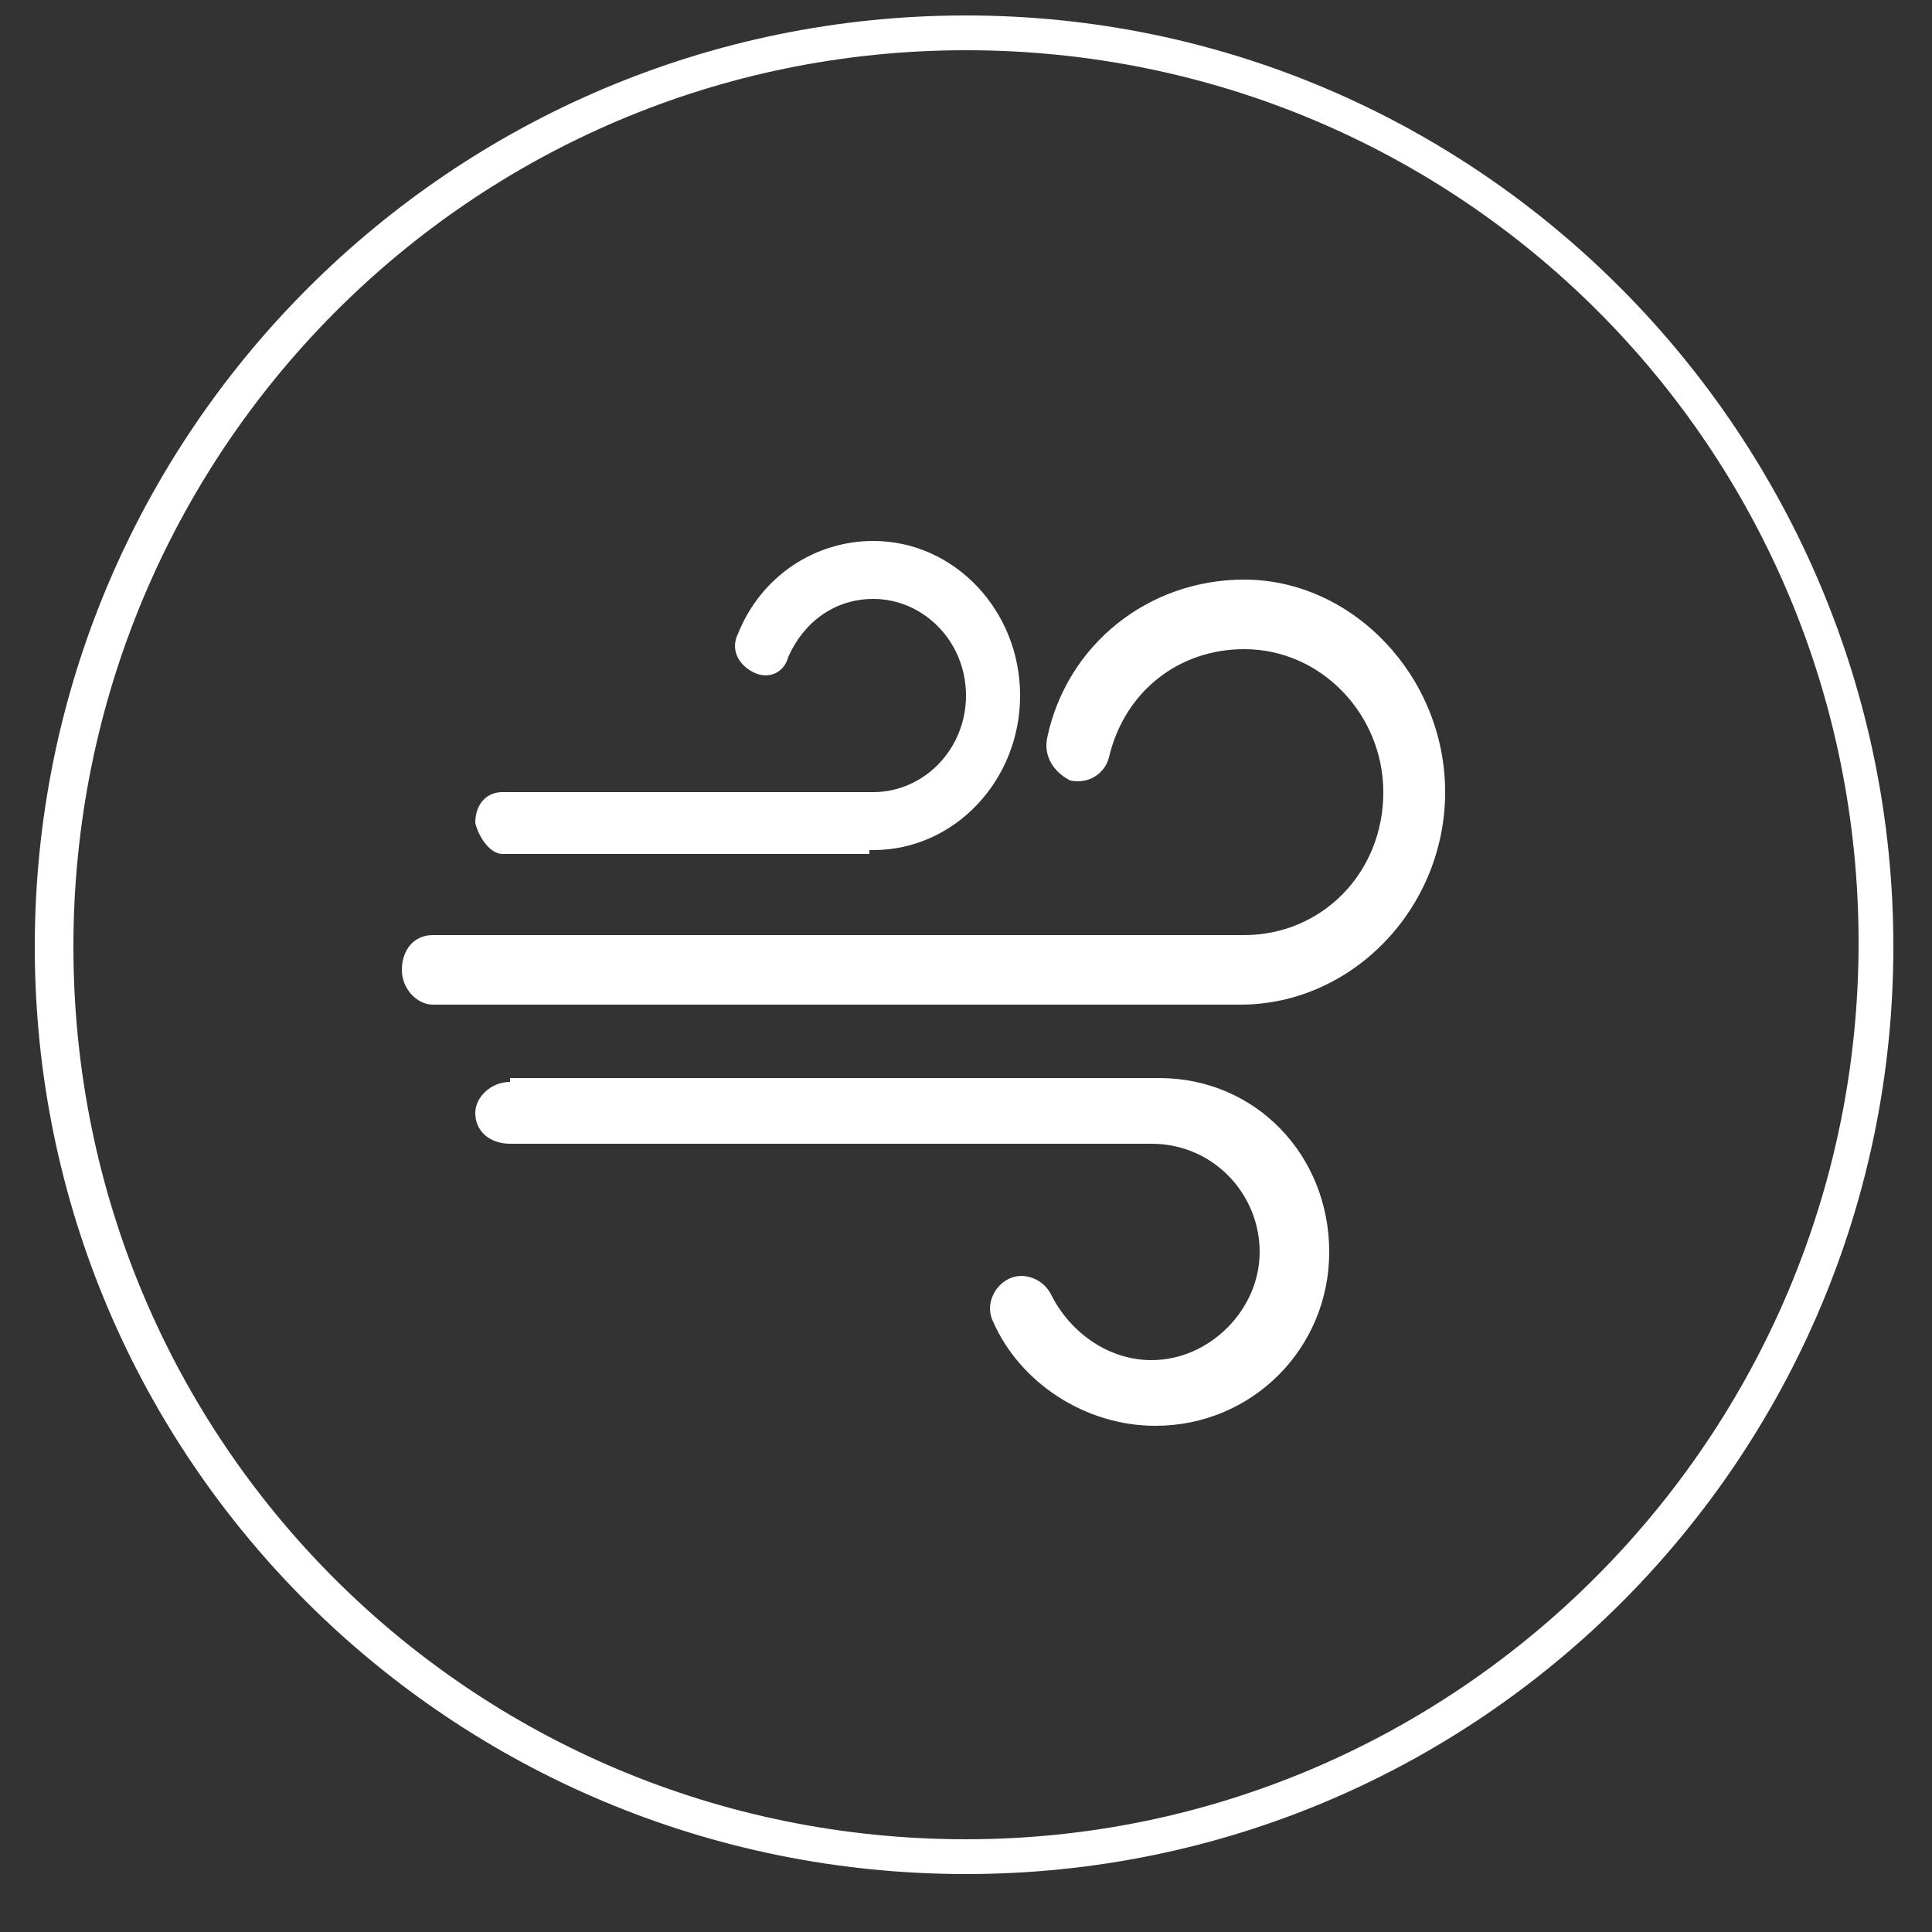 <?xml version="1.0" encoding="utf-8"?>
<!-- Generator: Adobe Illustrator 21.0.0, SVG Export Plug-In . SVG Version: 6.00 Build 0)  -->
<svg version="1.1" id="图层_1" xmlns="http://www.w3.org/2000/svg" xmlns:xlink="http://www.w3.org/1999/xlink" x="0px" y="0px"
	 viewBox="0 0 50 50" style="enable-background:new 0 0 50 50;" xml:space="preserve">
<rect x="0" y="0" width="50" height="50" fill="#333333" stroke="none"/>
<style type="text/css">
	.st0{fill:#fff;}
</style>
<path class="st0" d="M25,0.4C11.7,0.4,0.9,11.2,0.9,24.5s10.8,24,24.1,24s24-10.8,24-24S38.3,0.4,25,0.4z M25,47.6
	c-12.8,0-23.1-10.3-23.1-23.1S12.2,1.3,25,1.3s23.1,10.3,23.1,23.1C48.1,37.2,37.7,47.6,25,47.6z"/>
<g>
	<path class="st0" d="M32.2,15c-2.5,0-4.6,1.7-5.1,4.1c-0.1,0.5,0.2,0.9,0.6,1.1c0.5,0.1,0.9-0.2,1-0.6c0.4-1.7,1.8-2.8,3.5-2.8
		c2,0,3.6,1.7,3.6,3.7c0,2.1-1.6,3.7-3.6,3.7H11.2c-0.5,0-0.8,0.4-0.8,0.9s0.4,0.9,0.8,0.9h20.9c2.9,0,5.3-2.5,5.3-5.5
		S35,15,32.2,15z"/>
	<path class="st0" d="M30,27.9H13.2V28c-0.5,0-0.9,0.4-0.9,0.8c0,0.5,0.4,0.8,0.9,0.8h16.6c1.6,0,2.8,1.3,2.8,2.8s-1.3,2.8-2.8,2.8
		c-1.1,0-2.1-0.7-2.6-1.7c-0.2-0.4-0.7-0.6-1.1-0.4c-0.4,0.2-0.6,0.7-0.4,1.1c0.7,1.6,2.4,2.7,4.2,2.7c2.5,0,4.5-2,4.5-4.5
		S32.5,27.9,30,27.9z"/>
	<path class="st0" d="M13,22.1h9.5V22c0.1,0,0.1,0,0.1,0c2.1,0,3.8-1.8,3.8-4s-1.7-4-3.8-4c-1.5,0-2.9,0.9-3.5,2.4
		c-0.2,0.4,0,0.8,0.4,1c0.4,0.2,0.8,0,0.9-0.4c0.4-0.9,1.2-1.5,2.2-1.5c1.3,0,2.4,1.1,2.4,2.5s-1.1,2.5-2.4,2.5c0,0,0,0-0.1,0
		c0,0,0,0-0.1,0H13c-0.4,0-0.7,0.3-0.7,0.8C12.4,21.7,12.7,22.1,13,22.1z"/>
</g>
</svg>
